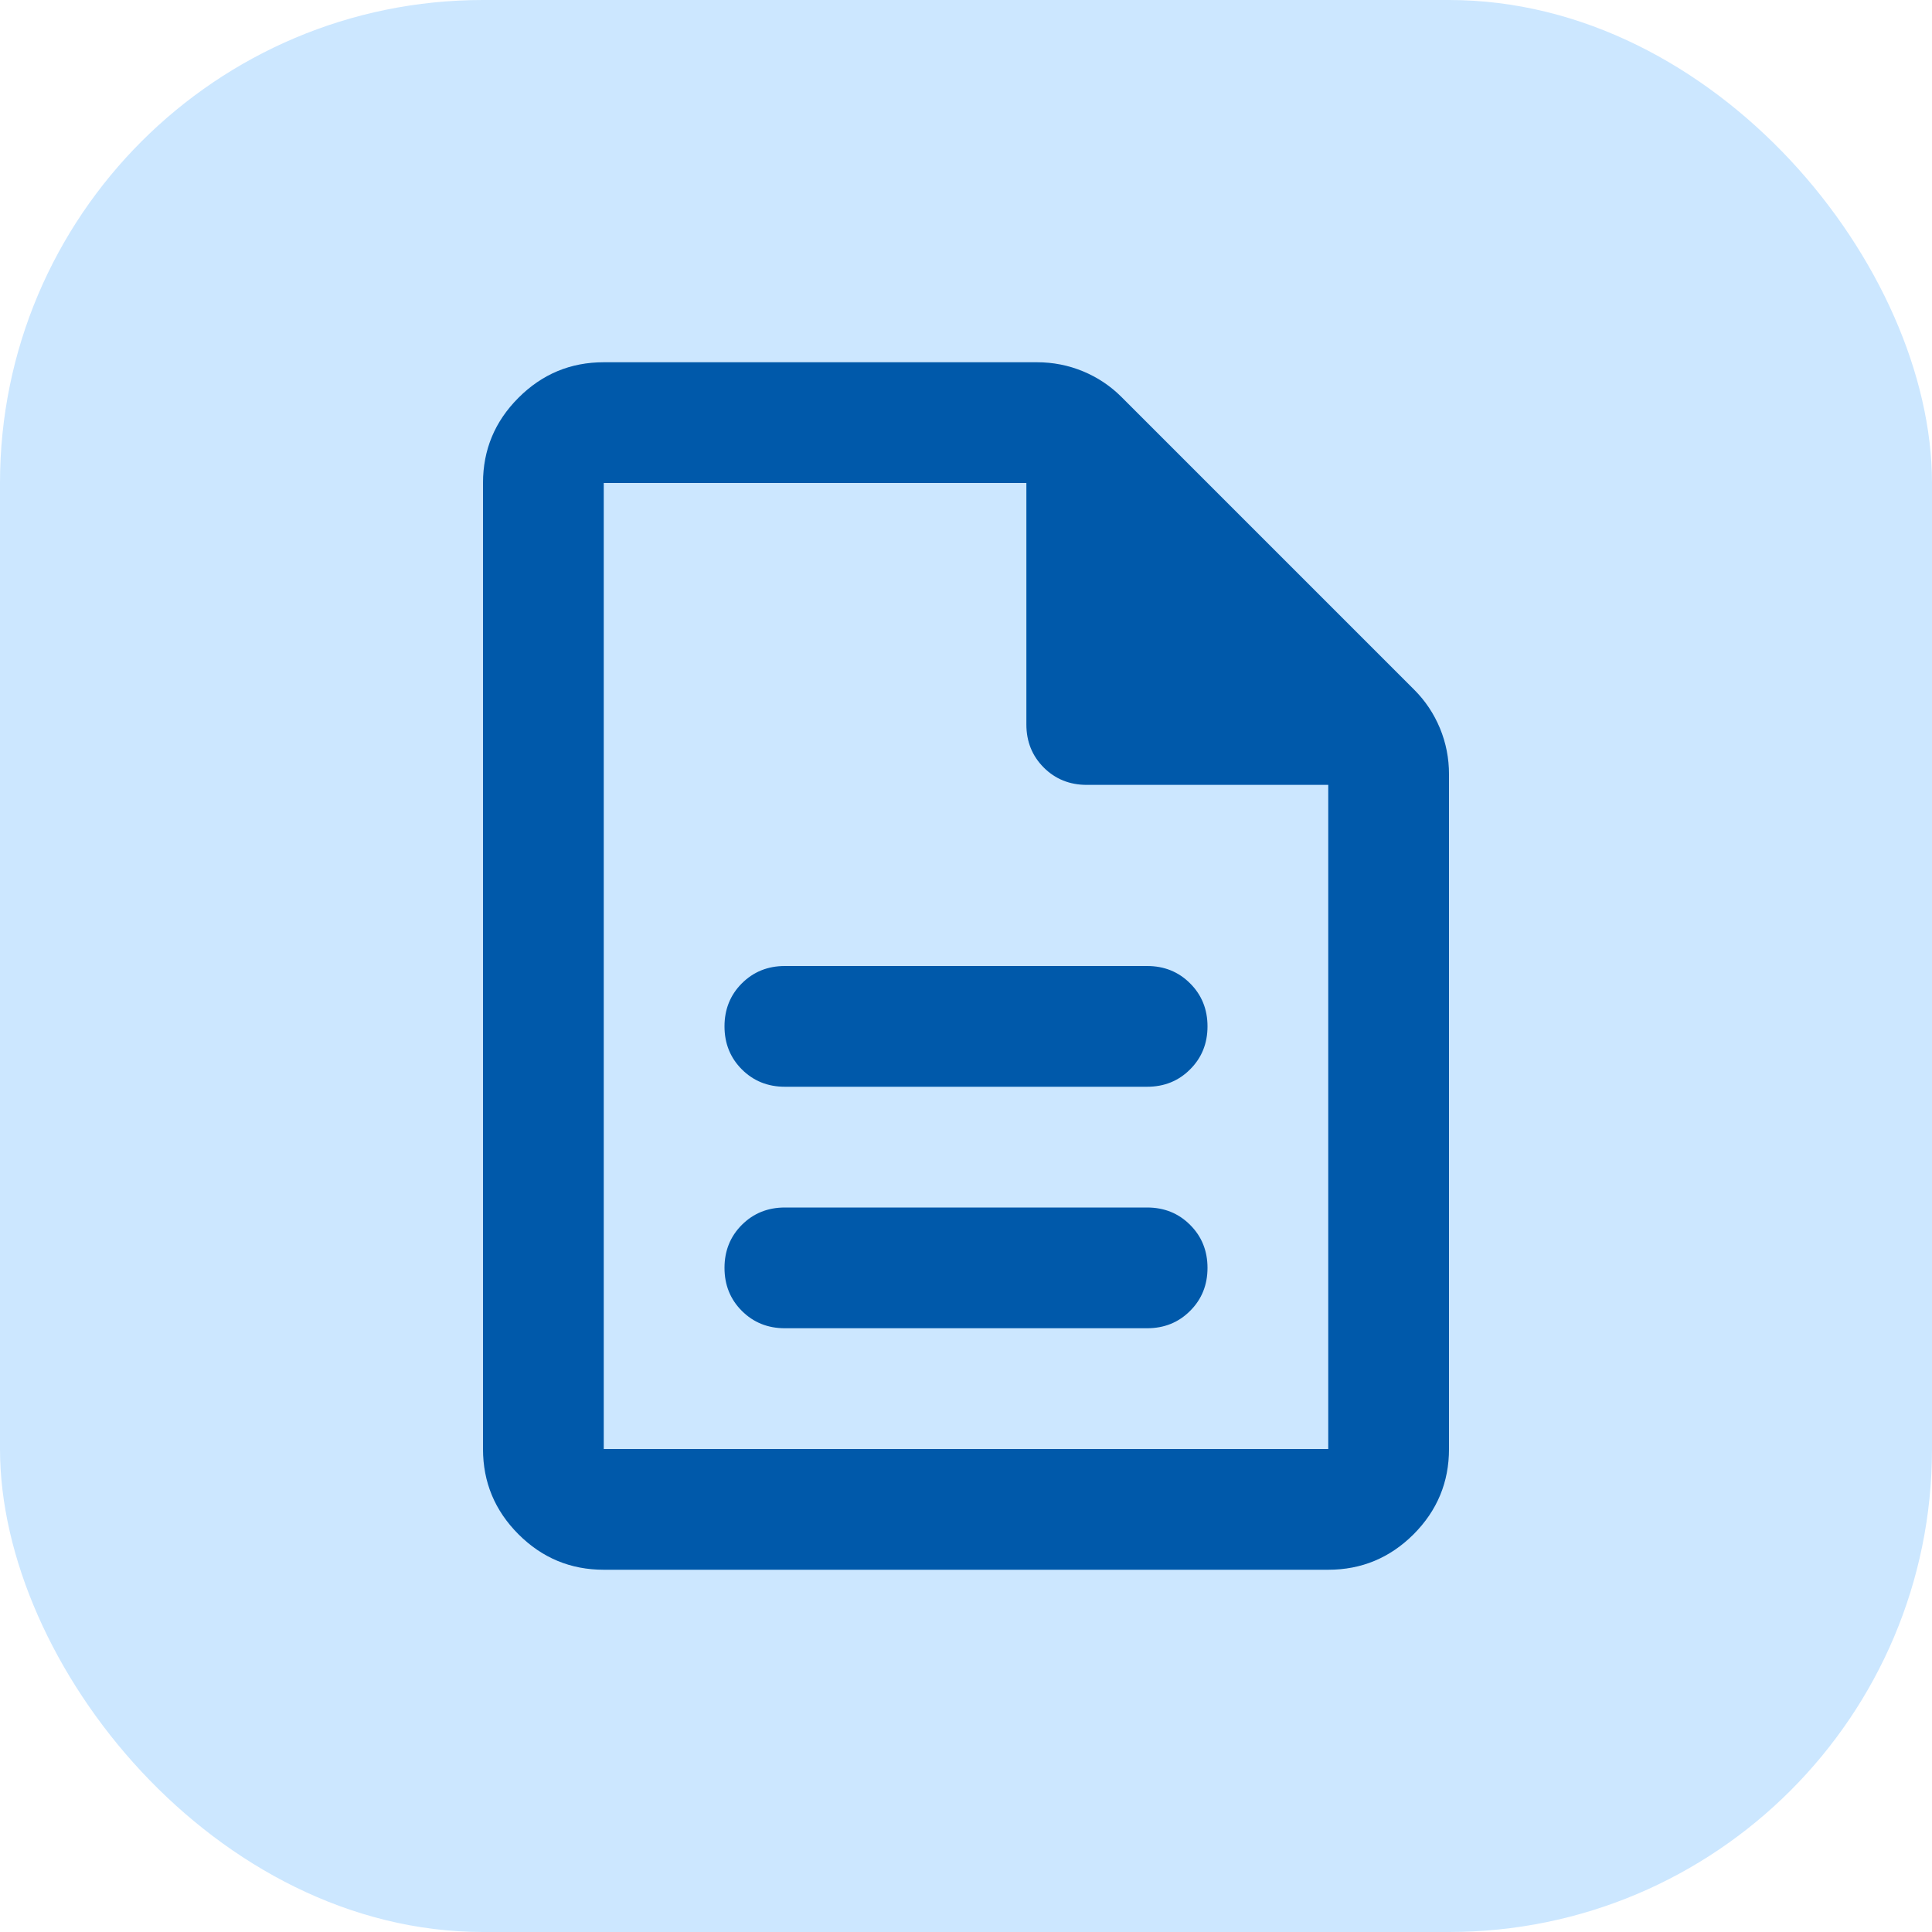 <svg width="32" height="32" viewBox="0 0 32 32" fill="none" xmlns="http://www.w3.org/2000/svg">
<rect width="32" height="32" rx="8" fill="#CCE7FF"/>
<mask id="mask0_3613_57111" style="mask-type:alpha" maskUnits="userSpaceOnUse" x="4" y="4" width="24" height="24">
<rect x="4" y="4" width="24" height="24" fill="#D9D9D9"/>
</mask>
<g mask="url(#mask0_3613_57111)">
<path d="M13 22H19C19.283 22 19.521 21.904 19.712 21.712C19.904 21.521 20 21.283 20 21C20 20.717 19.904 20.479 19.712 20.288C19.521 20.096 19.283 20 19 20H13C12.717 20 12.479 20.096 12.287 20.288C12.096 20.479 12 20.717 12 21C12 21.283 12.096 21.521 12.287 21.712C12.479 21.904 12.717 22 13 22ZM13 18H19C19.283 18 19.521 17.904 19.712 17.712C19.904 17.521 20 17.283 20 17C20 16.717 19.904 16.479 19.712 16.288C19.521 16.096 19.283 16 19 16H13C12.717 16 12.479 16.096 12.287 16.288C12.096 16.479 12 16.717 12 17C12 17.283 12.096 17.521 12.287 17.712C12.479 17.904 12.717 18 13 18ZM10 26C9.45 26 8.979 25.804 8.588 25.413C8.196 25.021 8 24.55 8 24V8C8 7.45 8.196 6.979 8.588 6.588C8.979 6.196 9.45 6 10 6H17.175C17.442 6 17.696 6.05 17.938 6.15C18.179 6.25 18.392 6.392 18.575 6.575L23.425 11.425C23.608 11.608 23.75 11.821 23.85 12.062C23.95 12.304 24 12.558 24 12.825V24C24 24.55 23.804 25.021 23.413 25.413C23.021 25.804 22.55 26 22 26H10ZM17 12V8H10V24H22V13H18C17.717 13 17.479 12.904 17.288 12.713C17.096 12.521 17 12.283 17 12Z" fill="#0059AA"/>
</g>
</svg>
